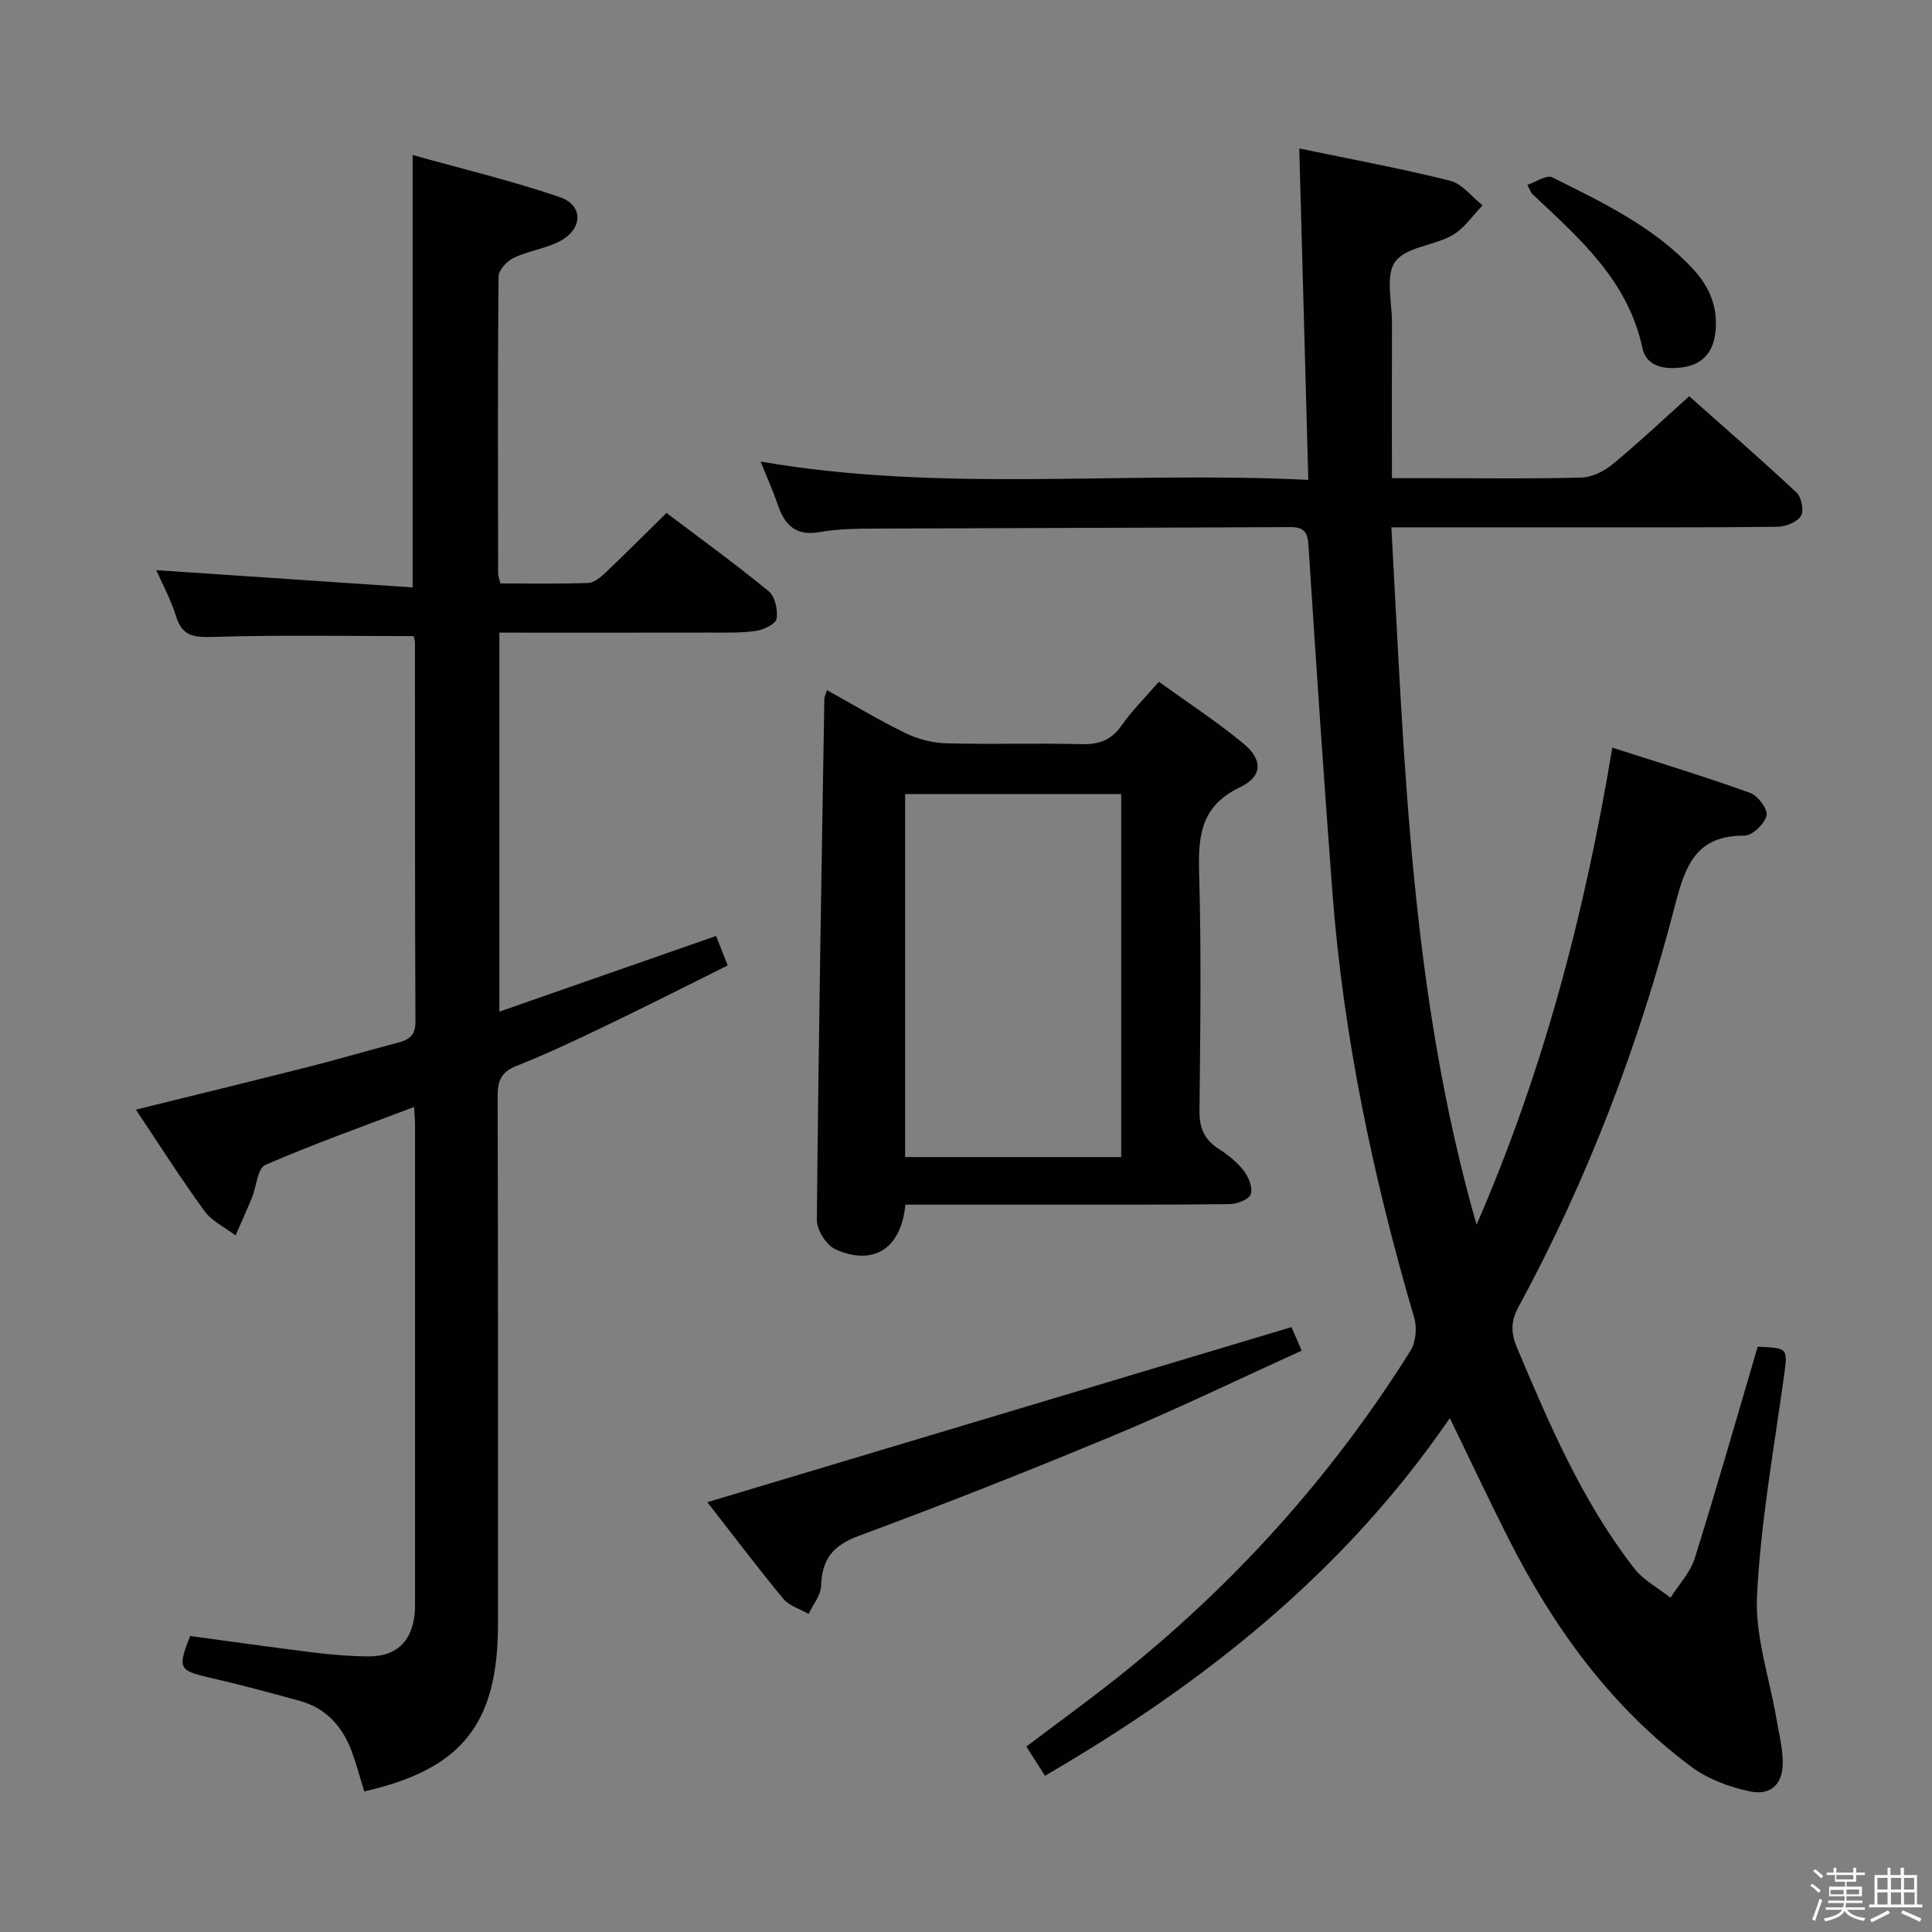 <svg enable-background="new 0 0 400 400" viewBox="0 0 400 400" xmlns="http://www.w3.org/2000/svg"><rect x="0" y="0" width="400" height="400" fill="#808080" stroke="none"/><path d="m374.8 390.4.4-.4c.7.5 1.3 1 1.8 1.4l-.5.5c-.5-.6-1.1-1.1-1.7-1.5zm1 7.3-.6-.3c.5-1.4 1.1-2.8 1.5-4.3.2.1.4.2.6.3-.5 1.3-1 2.8-1.5 4.3zm-.4-10.3.4-.4c.4.3 1 .8 1.7 1.4l-.5.5c-.4-.5-1-1-1.6-1.5zm2.5.3h1.7v-1h.6v1h3.5v-1h.6v1h1.8v.5h-1.8v1.4h-2v1h3.2v2h-3.2v.9h3.3v.5h-3.4c0 .3-.1.6-.1.9h4v.5h-3.7c.7.9 1.9 1.5 3.8 1.7-.1.2-.2.4-.3.6-2.1-.4-3.5-1.1-4-2.1-.4 1-1.8 1.7-4 2.2-.1-.2-.2-.4-.3-.6 2.1-.4 3.4-1 3.8-1.8h-3.4v-.5h3.6c.1-.3.1-.6.2-.9h-3.3v-.5h3.4c0-.3 0-.6 0-.9h-3.2v-2h3.3v-1h-2.1v-1.4h-1.7v-.5zm1.1 3.5v1h2.7c0-.3 0-.4 0-.4 0-.1 0-.2 0-.2 0-.1 0-.2 0-.3h-2.7zm1.2-3v.9h3.5v-.9zm4.7 3h-2.6v.6.4h2.6z" fill="#fafafb"/><path d="m393.6 386.7h.6v1.5h2.7v6.1h1.1v.6h-11v-.6h1.1v-6.1h2.7v-1.5h.6v1.5h2.1v-1.5zm-2.7 8.8.4.6c-1.2.6-2.5 1.3-3.8 1.9-.1-.2-.2-.4-.3-.6 1.2-.6 2.5-1.2 3.7-1.9zm-2.2-6.7v2.4h2.1v-2.4zm0 3v2.5h2.1v-2.5zm2.8-3v2.4h2.1v-2.4zm0 3v2.5h2.1v-2.5zm6 6.1c-1.4-.7-2.7-1.3-3.9-1.8l.3-.6c1.5.6 2.7 1.2 3.9 1.7zm-1.2-9.1h-2.1v2.4h2.1zm-2.1 3v2.5h2.2v-2.5z" fill="#fafafb"/><g fill="#010100"><path d="m363.91 278.82c6.48.28 6.25.25 5.36 6.68-2.07 14.95-4.76 29.9-5.5 44.93-.41 8.38 2.58 16.93 4.02 25.41.5 2.93 1.24 5.86 1.31 8.8.12 4.59-2.33 7.19-6.81 6.25-4.25-.89-8.73-2.56-12.18-5.14-16.61-12.39-28.45-28.78-37.74-47.1-4.06-8-7.87-16.14-12.2-25.05-21.8 31.85-50.91 54.92-83.82 74.05-1.23-1.94-2.46-3.86-3.85-6.05 6.41-4.84 12.71-9.41 18.8-14.24 24.07-19.11 44.39-41.64 60.72-67.69 1.11-1.77 1.39-4.74.79-6.79-8.48-28.92-14.7-58.27-16.97-88.37-1.8-23.86-3.4-47.74-4.94-71.63-.18-2.78-.98-3.76-3.79-3.75-28.66.15-57.32.18-85.97.31-3.82.02-7.69.05-11.43.72-4.98.89-7.26-1.47-8.7-5.71-1-2.94-2.28-5.77-3.54-8.89 37.61 6.51 75.1 1.9 113.4 3.79-.63-23.16-1.25-45.66-1.87-68.61 10.82 2.25 21.11 4.14 31.23 6.68 2.51.63 4.5 3.34 6.72 5.1-2.06 2.1-3.79 4.78-6.25 6.18-3.83 2.18-9.62 2.42-11.83 5.47-2.08 2.88-.67 8.33-.68 12.66-.04 10.46-.01 20.91-.01 32.17h9.3c10 0 20 .16 29.99-.13 2.17-.06 4.65-1.31 6.39-2.74 5.27-4.34 10.24-9.04 15.87-14.09 6.75 6 14.61 12.82 22.21 19.92 1.04.97 1.6 3.86.92 4.88-.86 1.3-3.22 2.21-4.94 2.23-14.83.17-29.66.1-44.49.11-11.48 0-22.95 0-35.36 0 2.7 48.4 3.92 96.49 17.64 144.38 13.94-32.1 22.43-64.67 28.1-98.77 9.82 3.16 19.27 6.03 28.55 9.37 1.59.57 3.7 3.42 3.39 4.69-.42 1.72-2.95 4.17-4.56 4.16-9.9-.07-12.22 5.99-14.36 14.29-7.5 29.02-18.14 56.94-32.47 83.34-1.58 2.91-1.56 5.34-.29 8.36 6.73 15.96 13.53 31.88 24.25 45.68 1.93 2.49 5 4.1 7.54 6.11 1.71-2.71 4.09-5.21 5.02-8.16 4.54-14.52 8.71-29.16 13.03-43.81z"/><path d="m75.42 370.89c-.93-2.98-1.64-5.7-2.62-8.33-1.91-5.11-5.28-8.89-10.67-10.39-6.23-1.73-12.49-3.4-18.79-4.85-6.28-1.44-6.63-1.92-3.96-8.6 8.4 1.13 16.9 2.35 25.43 3.4 3.79.47 7.61.79 11.42.82 5.76.04 8.95-2.96 9.6-8.63.11-.99.1-2 .1-3 0-32.83.01-65.66 0-98.49 0-.98-.11-1.97-.21-3.63-10.51 4-20.81 7.66-30.8 12-1.6.7-1.82 4.48-2.77 6.8-1.07 2.62-2.25 5.19-3.38 7.79-2.18-1.66-4.89-2.92-6.43-5.04-4.88-6.69-9.32-13.7-14.21-21 12.23-3.02 23.9-5.86 35.54-8.81 6.26-1.59 12.47-3.41 18.72-5.06 2.27-.6 3.63-1.45 3.62-4.29-.12-26.16-.08-52.33-.1-78.49 0-.47-.17-.95-.25-1.39-13.82 0-27.58-.26-41.31.16-4 .12-6.58.04-7.91-4.29-1.06-3.46-2.85-6.7-4.09-9.53 17.53 1.18 35.16 2.37 53.08 3.58 0-30.24 0-59.27 0-89.53 10.3 2.89 20.55 5.33 30.47 8.72 4.85 1.66 4.81 6.48.2 9.02-2.98 1.64-6.62 2.07-9.72 3.54-1.4.66-3.15 2.54-3.16 3.88-.19 20.5-.12 40.99-.09 61.49 0 .47.21.94.47 2.05 6 0 12.12.13 18.22-.1 1.26-.05 2.63-1.26 3.66-2.24 4.11-3.9 8.1-7.91 12.51-12.25 6.99 5.28 14.24 10.54 21.16 16.21 1.31 1.08 1.93 3.89 1.64 5.7-.17 1.07-2.67 2.28-4.26 2.51-3.1.46-6.3.34-9.46.35-14.46.03-28.93.01-43.68.01v78.47c15-5.24 29.66-10.36 44.87-15.67.74 1.89 1.44 3.66 2.4 6.11-8.33 4.13-16.42 8.25-24.61 12.18-6.29 3.02-12.61 6.04-19.09 8.61-3.24 1.28-3.94 3.08-3.93 6.31.11 36.5.07 72.99.07 109.49-.04 20.45-7.52 29.84-27.68 34.41z"/><path d="m187.45 249.41c-.86 9.13-6.64 12.76-14.47 9.25-1.88-.84-3.88-4.01-3.86-6.1.33-35.94.96-71.87 1.55-107.81.01-.45.25-.9.53-1.88 5.5 3.05 10.72 6.21 16.19 8.87 2.57 1.25 5.59 2.07 8.43 2.15 9.32.26 18.66-.06 27.98.18 3.65.1 6.25-.75 8.41-3.86 2.15-3.1 4.89-5.78 7.72-9.06 6.04 4.36 12.03 8.26 17.5 12.79 4.06 3.36 4.03 6.78-.74 9.07-8.18 3.92-8.64 10.17-8.42 17.91.47 16.31.24 32.65.07 48.97-.04 3.54.93 6.01 3.92 7.93 1.94 1.25 3.85 2.76 5.25 4.57 1.01 1.3 1.91 3.54 1.45 4.86-.38 1.09-2.83 2.03-4.38 2.05-13.32.16-26.65.1-39.98.11-8.98 0-17.95 0-27.15 0zm44.68-9.85c0-25.26 0-50.25 0-75.15-15.2 0-29.94 0-44.73 0v75.15z"/><path d="m146.45 311.01c40.31-12.08 80.3-24.07 120.94-36.25.34.78 1.08 2.5 2.11 4.88-13.23 6-25.93 12.15-38.94 17.57-17.46 7.27-35.07 14.22-52.8 20.79-5.31 1.97-7.59 4.81-7.75 10.29-.06 1.98-1.68 3.91-2.59 5.86-1.78-1.03-4.03-1.67-5.26-3.16-5.51-6.67-10.71-13.57-15.71-19.98z"/><path d="m316.22 38.28c1.83-.61 4-2.14 5.13-1.58 10.4 5.2 20.98 10.2 29.12 18.93 3.63 3.9 5.38 8.34 4.62 13.66-.53 3.71-2.68 6.09-6.37 6.7s-7.82.12-8.68-3.94c-3-14.06-13.11-22.77-22.81-31.9-.23-.21-.32-.56-1.01-1.87z"/></g></svg>